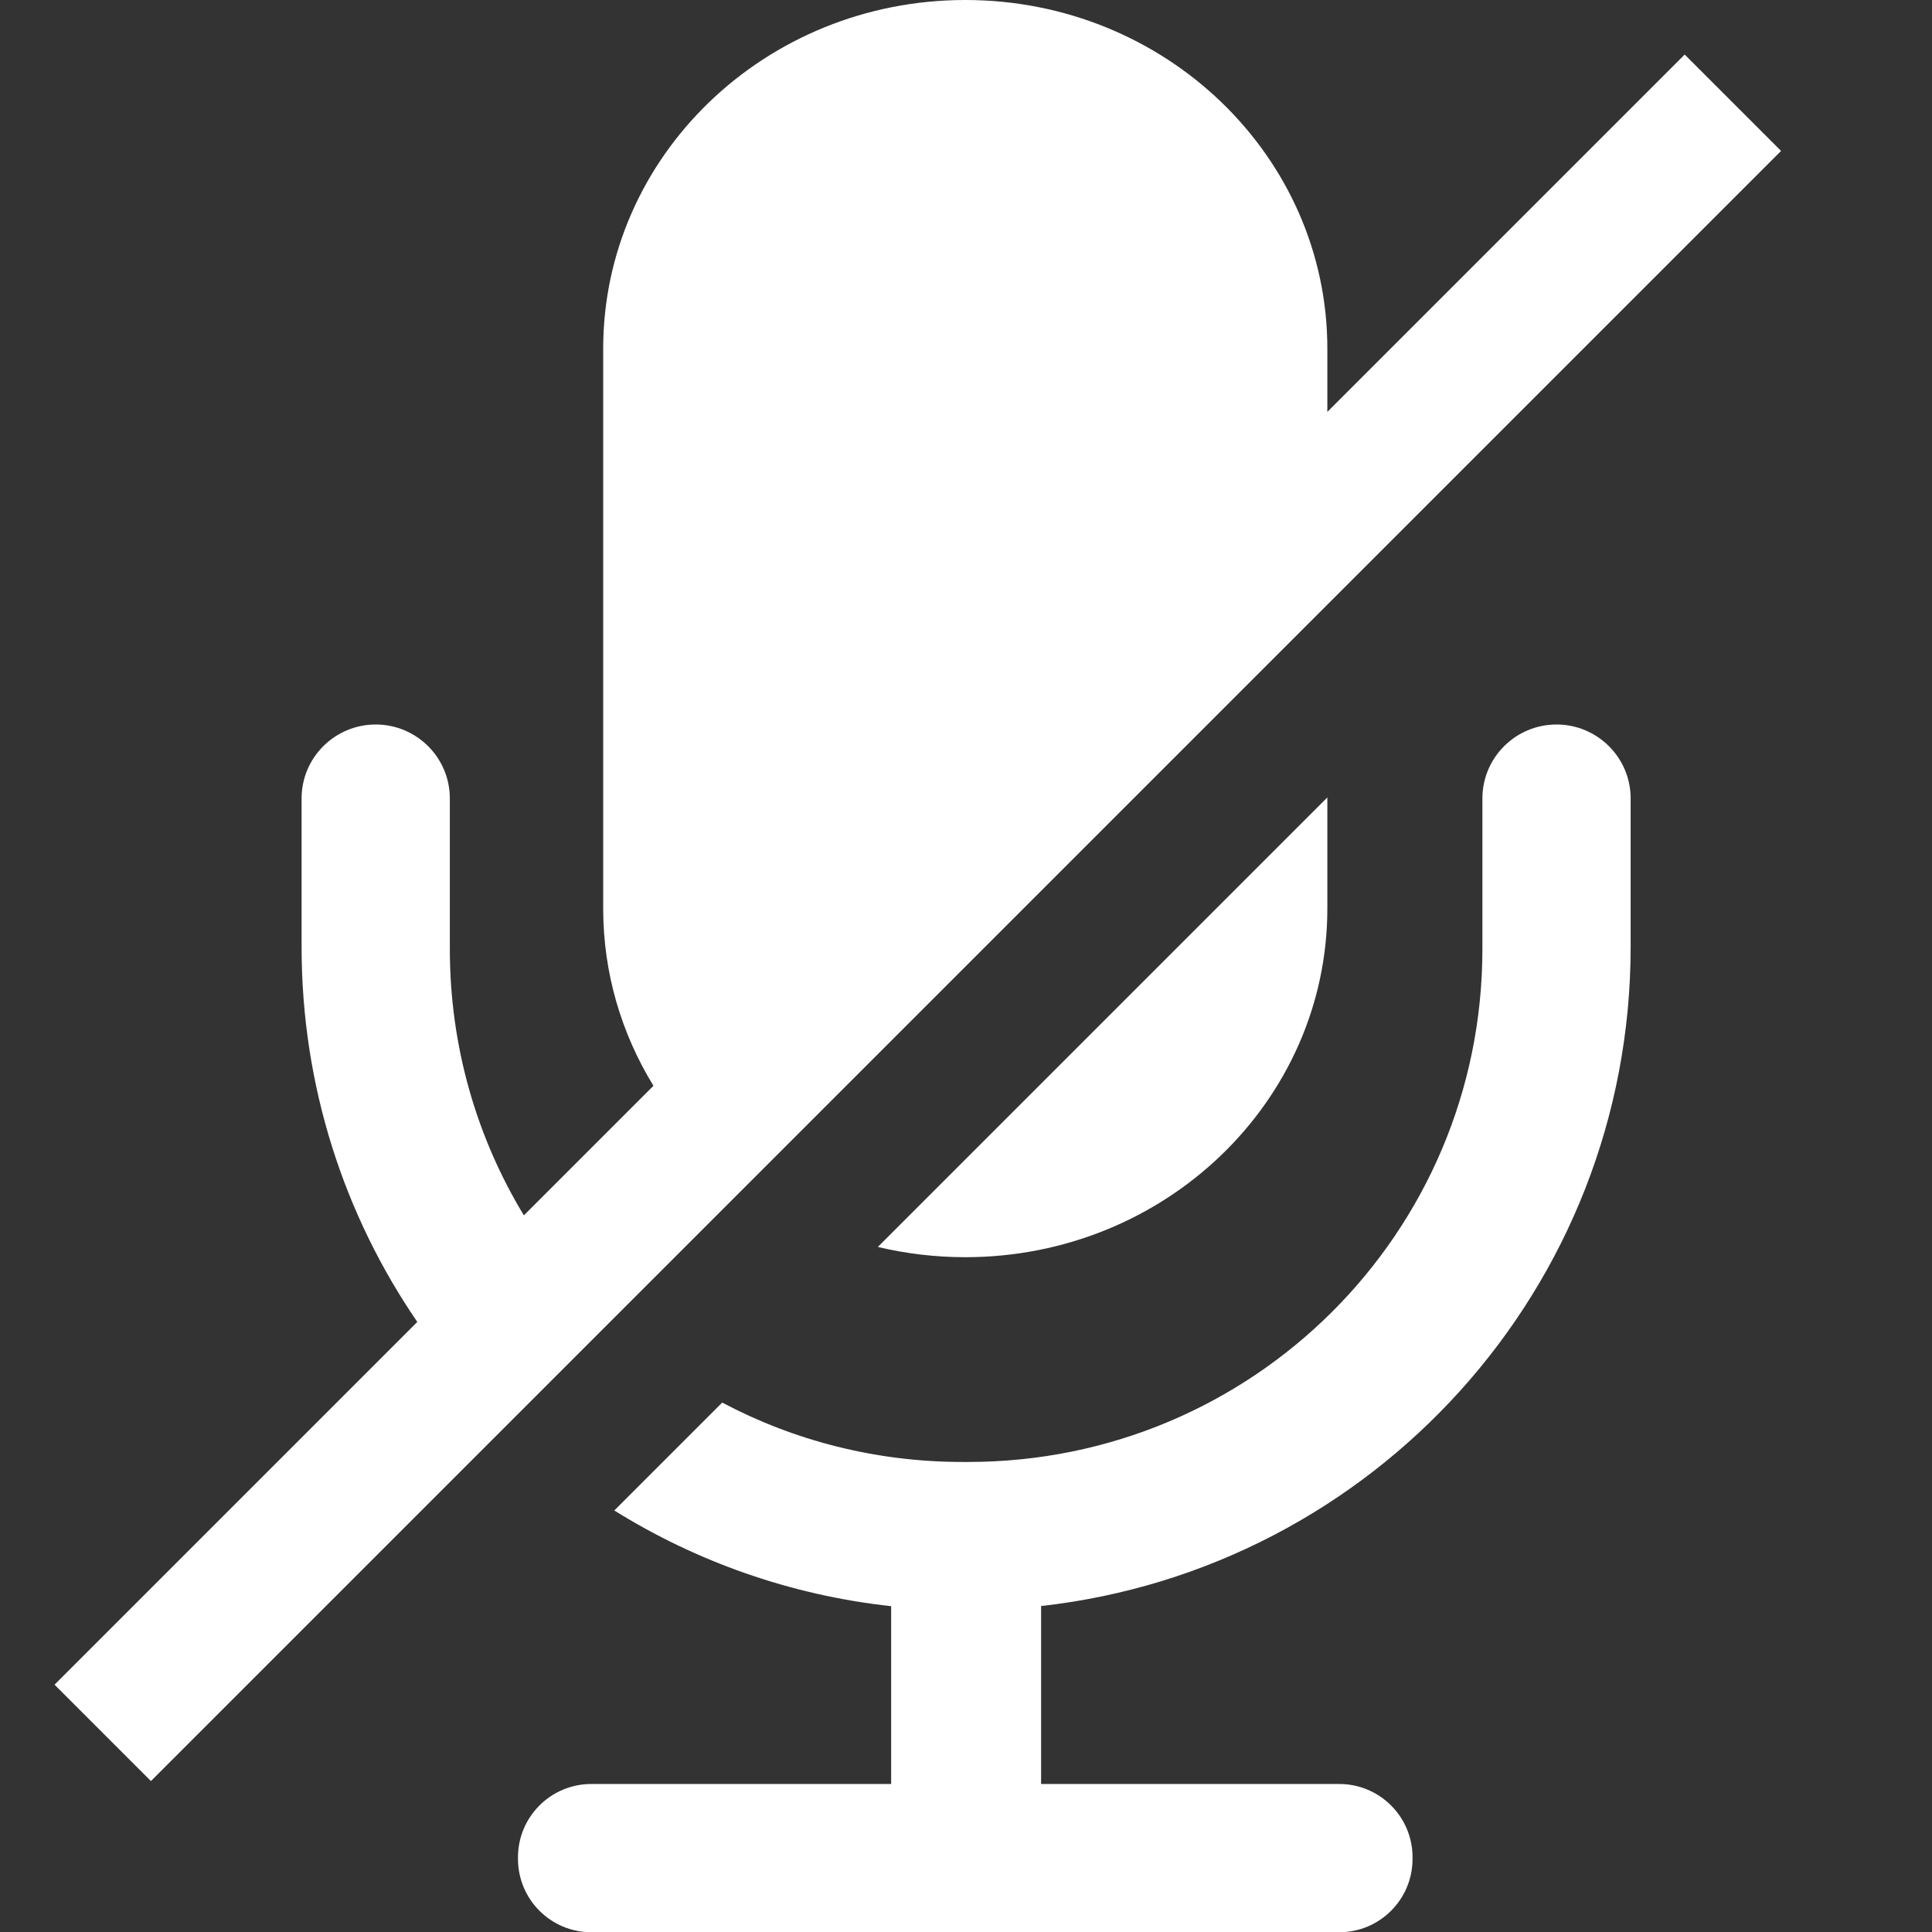 <?xml version="1.0" encoding="utf-8"?>
<!-- Generator: Adobe Illustrator 17.0.0, SVG Export Plug-In . SVG Version: 6.00 Build 0)  -->
<!DOCTYPE svg PUBLIC "-//W3C//DTD SVG 1.1 Tiny//EN" "http://www.w3.org/Graphics/SVG/1.1/DTD/svg11-tiny.dtd">
<svg version="1.1" baseProfile="tiny" id="Ebene_1" xmlns="http://www.w3.org/2000/svg" xmlns:xlink="http://www.w3.org/1999/xlink"
	 x="0px" y="0px" width="1133.86px" height="1133.86px" viewBox="0 0 1133.86 1133.86" xml:space="preserve">
<rect x="0" y="0" width="1133.86" height="1133.86" fill="#333333" stroke="none"/>
<rect x="0" y="0" display="none" fill="#666666" width="1134" height="1134"/>
<g id="original" display="none">
	<path display="inline" fill="#FFFFFF" d="M779,533.142c0,113.044-95.085,204.685-212.5,204.685l0,0
		c-117.415,0-212.5-91.641-212.5-204.685V204.685C354,91.641,449.085,0,566.5,0l0,0C683.915,0,779,91.641,779,204.685V533.142z"/>
	<path display="inline" fill="#FFFFFF" d="M870,556.962C870,723.694,735.032,858,568.244,858h-3.335
		C398.121,858,264,723.694,264,556.962v-88.399c0-23.95-19.542-43.366-43.5-43.366S177,444.612,177,468.563v87.217
		c0,200.722,151.025,365.491,346,386.867V1047H347.017c-23.758,0-43.017,19.259-43.017,43.017v0.967
		c0,23.757,19.259,43.017,43.017,43.017h438.967c23.758,0,43.017-19.259,43.017-43.017v-0.967c0-23.757-19.259-43.017-43.017-43.017
		H611V942.556c194.672-21.753,346-186.341,346-386.777v-87.217c0-23.95-19.542-43.366-43.5-43.366S870,444.612,870,468.563V556.962z
		"/>
	<g id="_x2F_" display="inline">
		
			<line fill="none" stroke="#000000" stroke-width="80" stroke-miterlimit="10" x1="1073.561" y1="116.868" x2="116.867" y2="1073.559"/>
		
			<line fill="none" stroke="#000000" stroke-width="80" stroke-miterlimit="10" x1="60.299" y1="1016.991" x2="1016.992" y2="60.299"/>
	</g>
</g>
<g id="final">
	<path fill="#FFFFFF" d="M343.43,790.428l701.846-701.845l-56.568-56.568L779,241.723v-37.038C779,91.641,683.915,0,566.5,0
		S354,91.641,354,204.685v328.457c0,38.008,10.767,73.583,29.501,104.079l-76.049,76.049C279.869,667.757,264,614.282,264,556.962
		v-88.399c0-23.95-19.542-43.366-43.5-43.366S177,444.612,177,468.563v87.217c0,81.729,25.051,157.487,67.904,220.037
		L32.015,988.706l56.568,56.568l208.258-208.257l0,0L343.43,790.428z"/>
	<path fill="#FFFFFF" d="M913.5,425.196c-23.958,0-43.5,19.416-43.5,43.367v88.399C870,723.694,735.032,858,568.244,858h-3.335
		c-51.056,0-99.039-12.603-141.063-34.851l-63.327,63.327c48.11,29.938,103.261,49.679,162.481,56.171V1047H347.017
		c-23.758,0-43.017,19.259-43.017,43.017v0.967c0,23.757,19.259,43.017,43.017,43.017h438.967c23.758,0,43.017-19.259,43.017-43.017
		v-0.967c0-23.757-19.259-43.017-43.017-43.017H611V942.556c194.672-21.753,346-186.341,346-386.777v-87.217
		C957,444.612,937.458,425.196,913.5,425.196z"/>
	<path fill="#FFFFFF" d="M779,533.142v-65.146L515.187,731.809c16.433,3.923,33.617,6.018,51.313,6.018
		C683.915,737.827,779,646.186,779,533.142z"/>
</g>
</svg>
